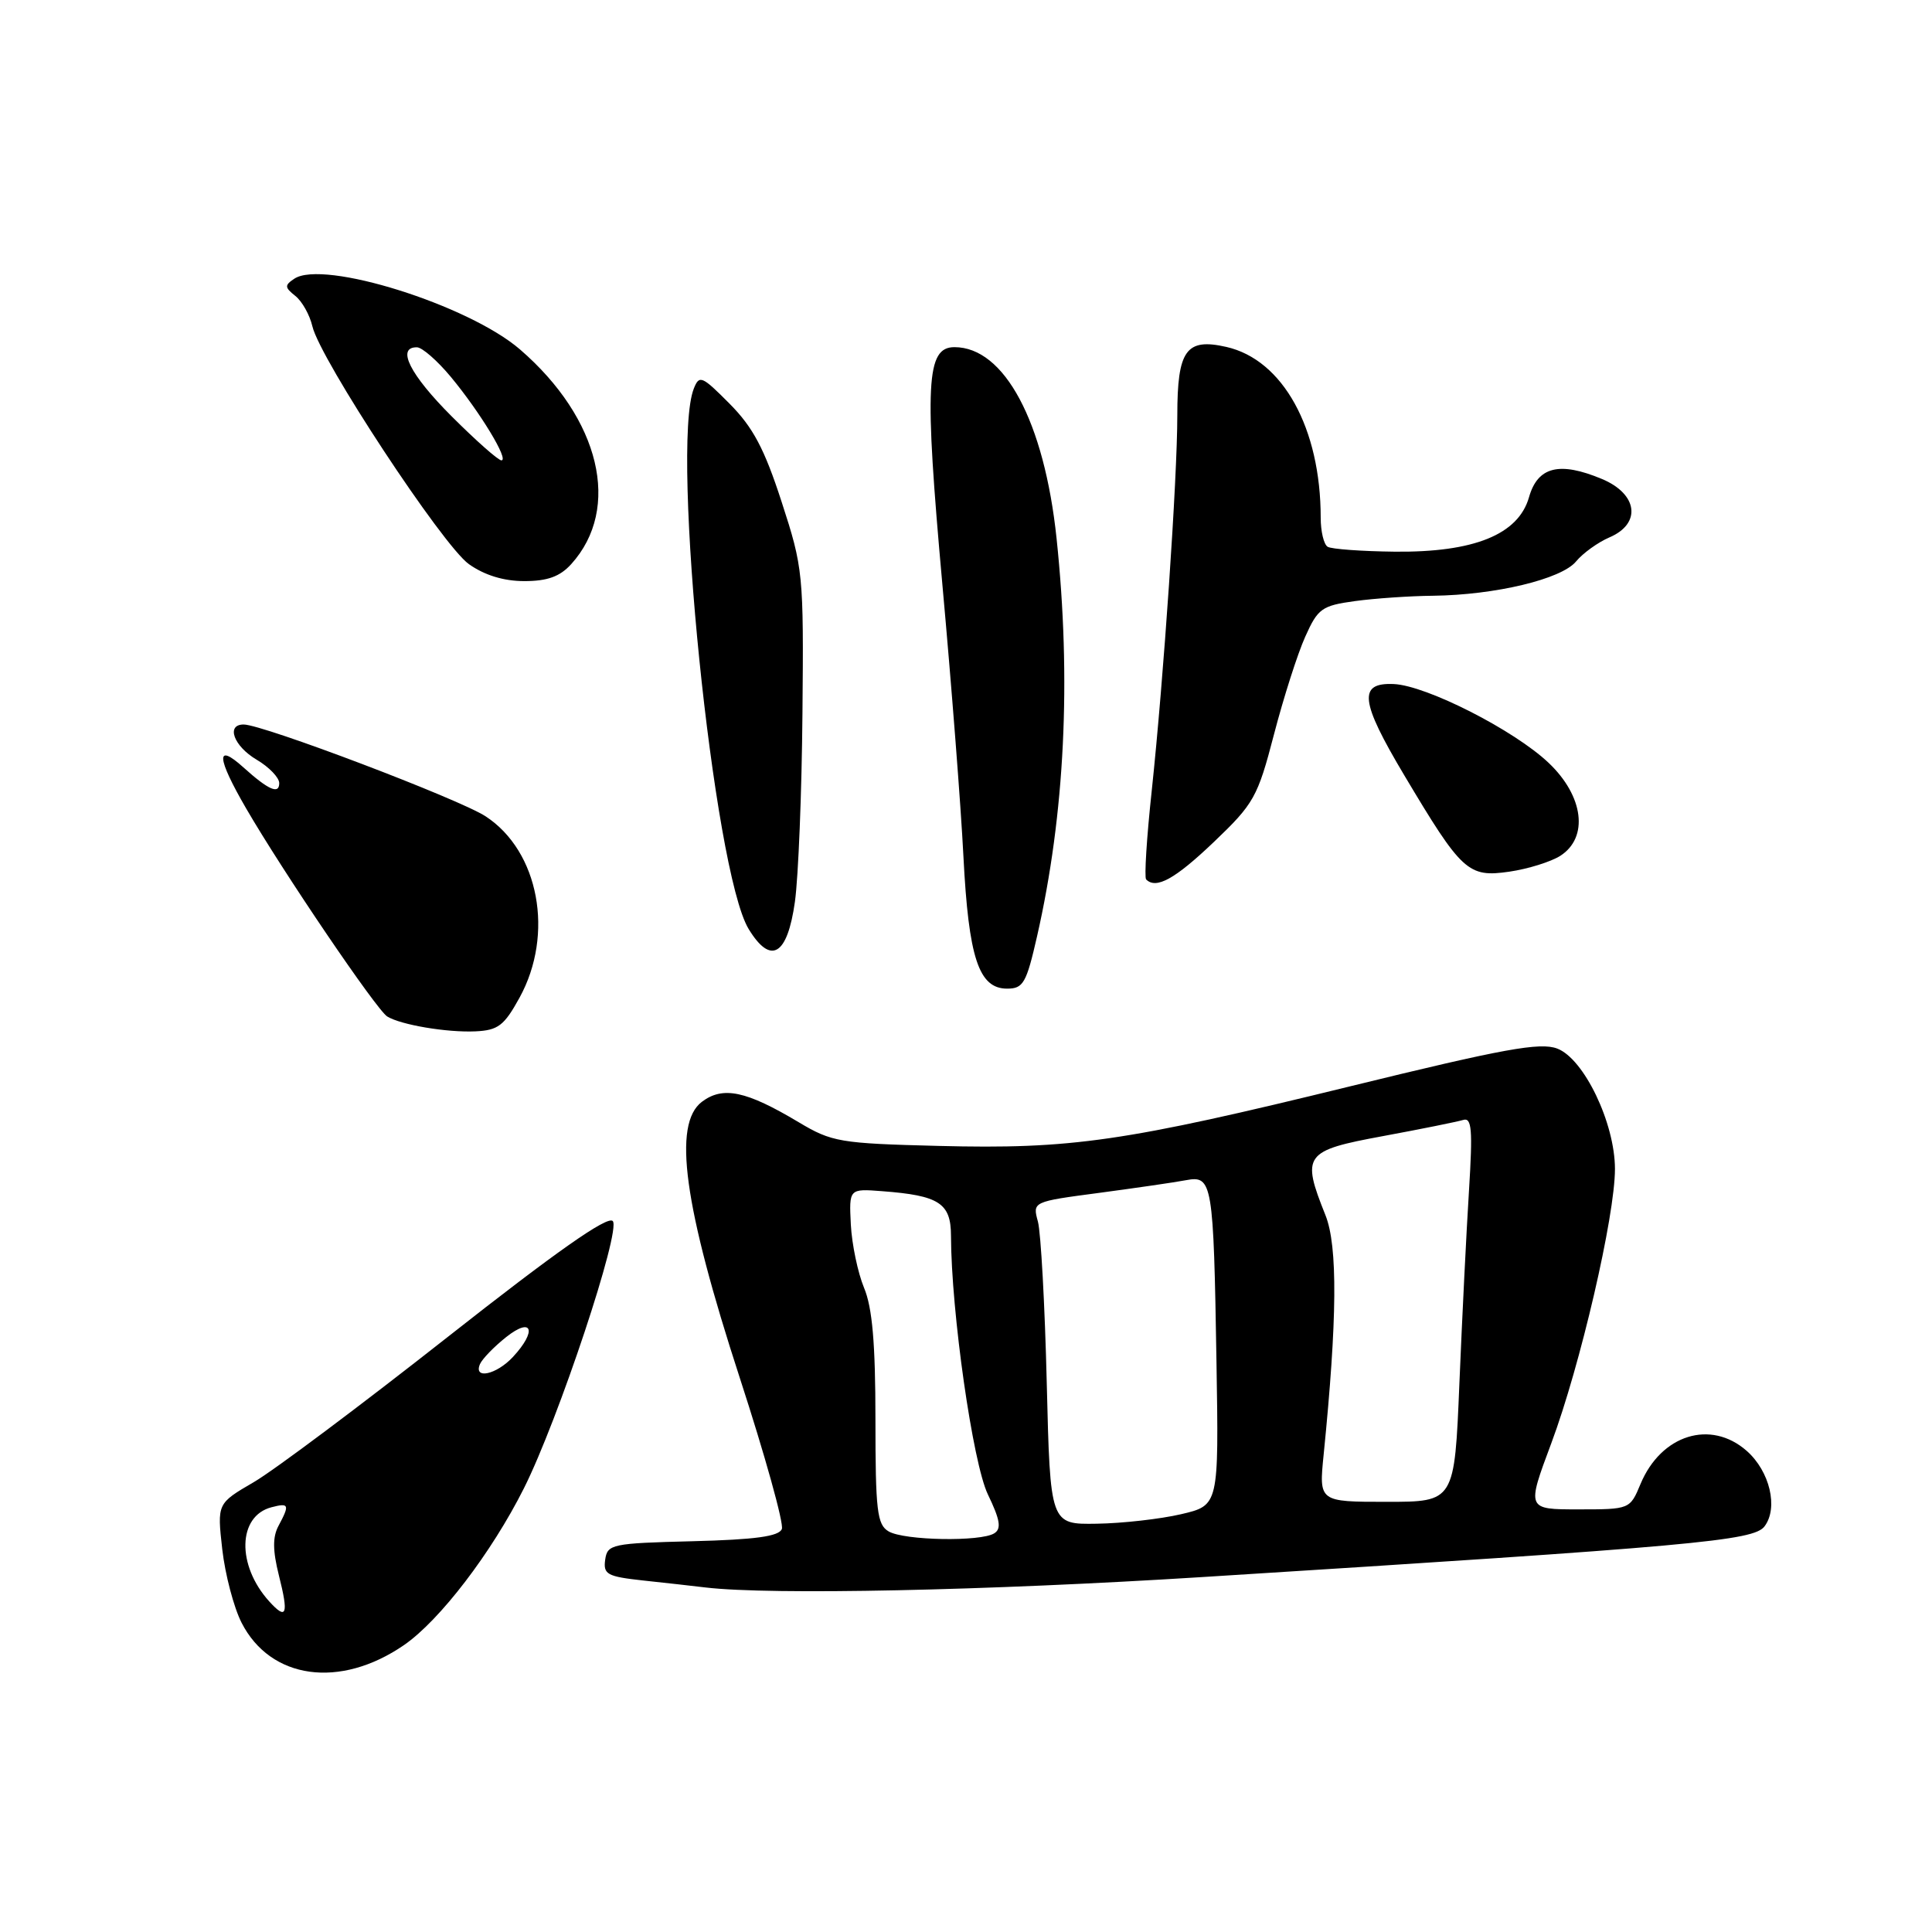 <?xml version="1.0" encoding="UTF-8" standalone="no"?>
<!DOCTYPE svg PUBLIC "-//W3C//DTD SVG 1.1//EN" "http://www.w3.org/Graphics/SVG/1.1/DTD/svg11.dtd" >
<svg xmlns="http://www.w3.org/2000/svg" xmlns:xlink="http://www.w3.org/1999/xlink" version="1.1" viewBox="0 0 256 256">
 <g >
 <path fill="currentColor"
d=" M 53.52 217.99 C 58.27 214.72 65.13 205.75 69.42 197.21 C 73.98 188.13 82.35 162.95 81.19 161.79 C 80.48 161.08 73.66 165.87 59.33 177.15 C 47.87 186.17 36.31 194.83 33.63 196.39 C 28.77 199.22 28.77 199.22 29.45 205.29 C 29.83 208.62 30.98 213.00 32.01 215.02 C 35.85 222.54 45.05 223.81 53.52 217.99 Z  M 159.30 208.97 C 224.54 204.87 232.37 204.17 233.81 202.25 C 235.66 199.79 234.51 194.95 231.45 192.25 C 226.68 188.05 220.11 190.10 217.38 196.63 C 215.98 199.99 215.96 200.00 209.13 200.00 C 202.28 200.00 202.28 200.00 205.55 191.25 C 209.40 180.95 214.00 161.11 213.99 154.88 C 213.98 148.81 209.89 140.29 206.34 138.94 C 204.07 138.08 199.25 138.96 179.04 143.91 C 148.97 151.28 142.01 152.29 124.36 151.84 C 111.29 151.51 110.23 151.33 105.83 148.70 C 98.87 144.54 95.80 143.89 93.01 145.99 C 89.11 148.94 90.59 159.73 98.02 182.56 C 101.37 192.85 103.88 201.87 103.60 202.60 C 103.22 203.58 100.07 204.01 91.79 204.22 C 81.07 204.49 80.48 204.61 80.19 206.67 C 79.92 208.61 80.45 208.90 85.19 209.42 C 88.11 209.73 91.85 210.15 93.50 210.35 C 102.16 211.37 130.72 210.77 159.30 208.97 Z  M 68.84 132.20 C 73.47 123.78 71.42 112.79 64.35 108.17 C 60.85 105.88 34.82 96.00 32.29 96.00 C 29.91 96.00 30.97 98.87 34.00 100.66 C 35.65 101.63 37.00 103.04 37.00 103.77 C 37.00 105.30 35.58 104.68 32.25 101.68 C 28.56 98.35 28.69 100.36 32.62 107.13 C 37.50 115.54 49.90 133.82 51.31 134.69 C 53.11 135.80 59.21 136.83 62.99 136.66 C 66.00 136.52 66.80 135.91 68.84 132.20 Z  M 137.41 124.09 C 141.10 107.89 141.97 90.04 140.00 71.33 C 138.37 55.89 133.09 46.00 126.47 46.00 C 122.71 46.00 122.47 50.85 124.87 77.46 C 126.07 90.68 127.33 106.90 127.66 113.50 C 128.35 126.94 129.69 131.00 133.45 131.00 C 135.59 131.00 136.00 130.27 137.41 124.09 Z  M 105.33 119.49 C 105.79 116.19 106.24 104.95 106.33 94.50 C 106.50 75.99 106.42 75.27 103.57 66.50 C 101.29 59.47 99.78 56.62 96.68 53.50 C 93.00 49.79 92.66 49.65 91.93 51.50 C 88.84 59.34 94.55 115.44 99.20 123.10 C 102.14 127.92 104.33 126.62 105.33 119.49 Z  M 160.82 111.59 C 166.16 106.49 166.64 105.65 168.81 97.31 C 170.08 92.43 171.94 86.61 172.95 84.37 C 174.62 80.63 175.15 80.25 179.52 79.65 C 182.14 79.29 186.80 78.97 189.89 78.94 C 198.13 78.84 206.91 76.74 208.84 74.39 C 209.75 73.29 211.74 71.86 213.25 71.21 C 217.53 69.39 217.03 65.46 212.27 63.47 C 206.63 61.11 203.75 61.83 202.60 65.89 C 201.19 70.83 195.31 73.21 184.81 73.10 C 180.42 73.05 176.42 72.76 175.92 72.45 C 175.41 72.14 175.00 70.41 175.00 68.61 C 175.00 56.74 169.99 47.67 162.50 45.97 C 157.17 44.76 156.00 46.38 156.00 55.04 C 156.00 63.40 154.19 89.94 152.61 104.78 C 151.94 110.99 151.61 116.28 151.87 116.53 C 153.19 117.86 155.69 116.48 160.82 111.59 Z  M 206.75 113.40 C 210.53 110.97 209.85 105.49 205.21 101.09 C 200.66 96.76 189.01 90.83 184.68 90.64 C 179.93 90.43 180.22 92.91 186.08 102.74 C 193.71 115.54 194.53 116.29 200.00 115.50 C 202.47 115.14 205.51 114.19 206.75 113.40 Z  M 75.69 74.75 C 82.37 67.36 79.54 55.49 68.90 46.30 C 62.08 40.41 42.84 34.37 39.00 36.93 C 37.69 37.80 37.71 38.08 39.13 39.21 C 40.03 39.92 41.04 41.73 41.39 43.23 C 42.40 47.58 58.65 72.28 62.13 74.75 C 64.20 76.22 66.75 77.00 69.47 77.00 C 72.54 77.00 74.19 76.40 75.69 74.75 Z  M 35.67 212.19 C 31.34 207.40 31.49 200.89 35.97 199.72 C 38.30 199.11 38.41 199.37 36.91 202.17 C 36.11 203.65 36.13 205.45 36.95 208.73 C 38.27 213.95 37.98 214.74 35.67 212.19 Z  M 63.60 180.75 C 63.90 180.06 65.46 178.45 67.07 177.17 C 70.54 174.42 71.19 176.34 67.96 179.81 C 65.77 182.16 62.71 182.82 63.60 180.75 Z  M 117.75 202.92 C 116.22 202.03 116.00 200.19 116.00 188.07 C 116.00 178.02 115.59 173.26 114.49 170.64 C 113.67 168.66 112.88 164.89 112.74 162.27 C 112.50 157.50 112.50 157.50 116.91 157.84 C 124.43 158.41 126.00 159.42 126.01 163.73 C 126.04 173.85 128.90 193.88 130.90 198.02 C 132.52 201.38 132.72 202.56 131.75 203.17 C 129.96 204.31 119.82 204.13 117.75 202.92 Z  M 138.70 183.25 C 138.45 172.94 137.92 163.32 137.53 161.87 C 136.81 159.23 136.81 159.23 145.66 158.06 C 150.52 157.41 155.70 156.66 157.16 156.38 C 160.65 155.73 160.80 156.62 161.19 180.49 C 161.50 199.47 161.50 199.47 156.50 200.64 C 153.75 201.28 148.72 201.85 145.33 201.90 C 139.16 202.00 139.16 202.00 138.70 183.25 Z  M 175.39 192.75 C 177.19 174.83 177.27 165.12 175.63 161.02 C 172.42 153.00 172.80 152.47 183.25 150.54 C 188.34 149.60 193.12 148.63 193.88 148.40 C 195.02 148.04 195.15 149.68 194.65 157.73 C 194.31 163.10 193.74 174.59 193.38 183.25 C 192.73 199.00 192.73 199.00 183.75 199.00 C 174.76 199.00 174.76 199.00 175.39 192.75 Z  M 59.84 55.16 C 54.31 49.63 52.48 45.98 55.25 46.02 C 55.94 46.03 57.95 47.79 59.73 49.93 C 63.62 54.62 67.49 61.00 66.44 61.00 C 66.02 61.00 63.05 58.37 59.84 55.16 Z "/>
</g>
</svg>